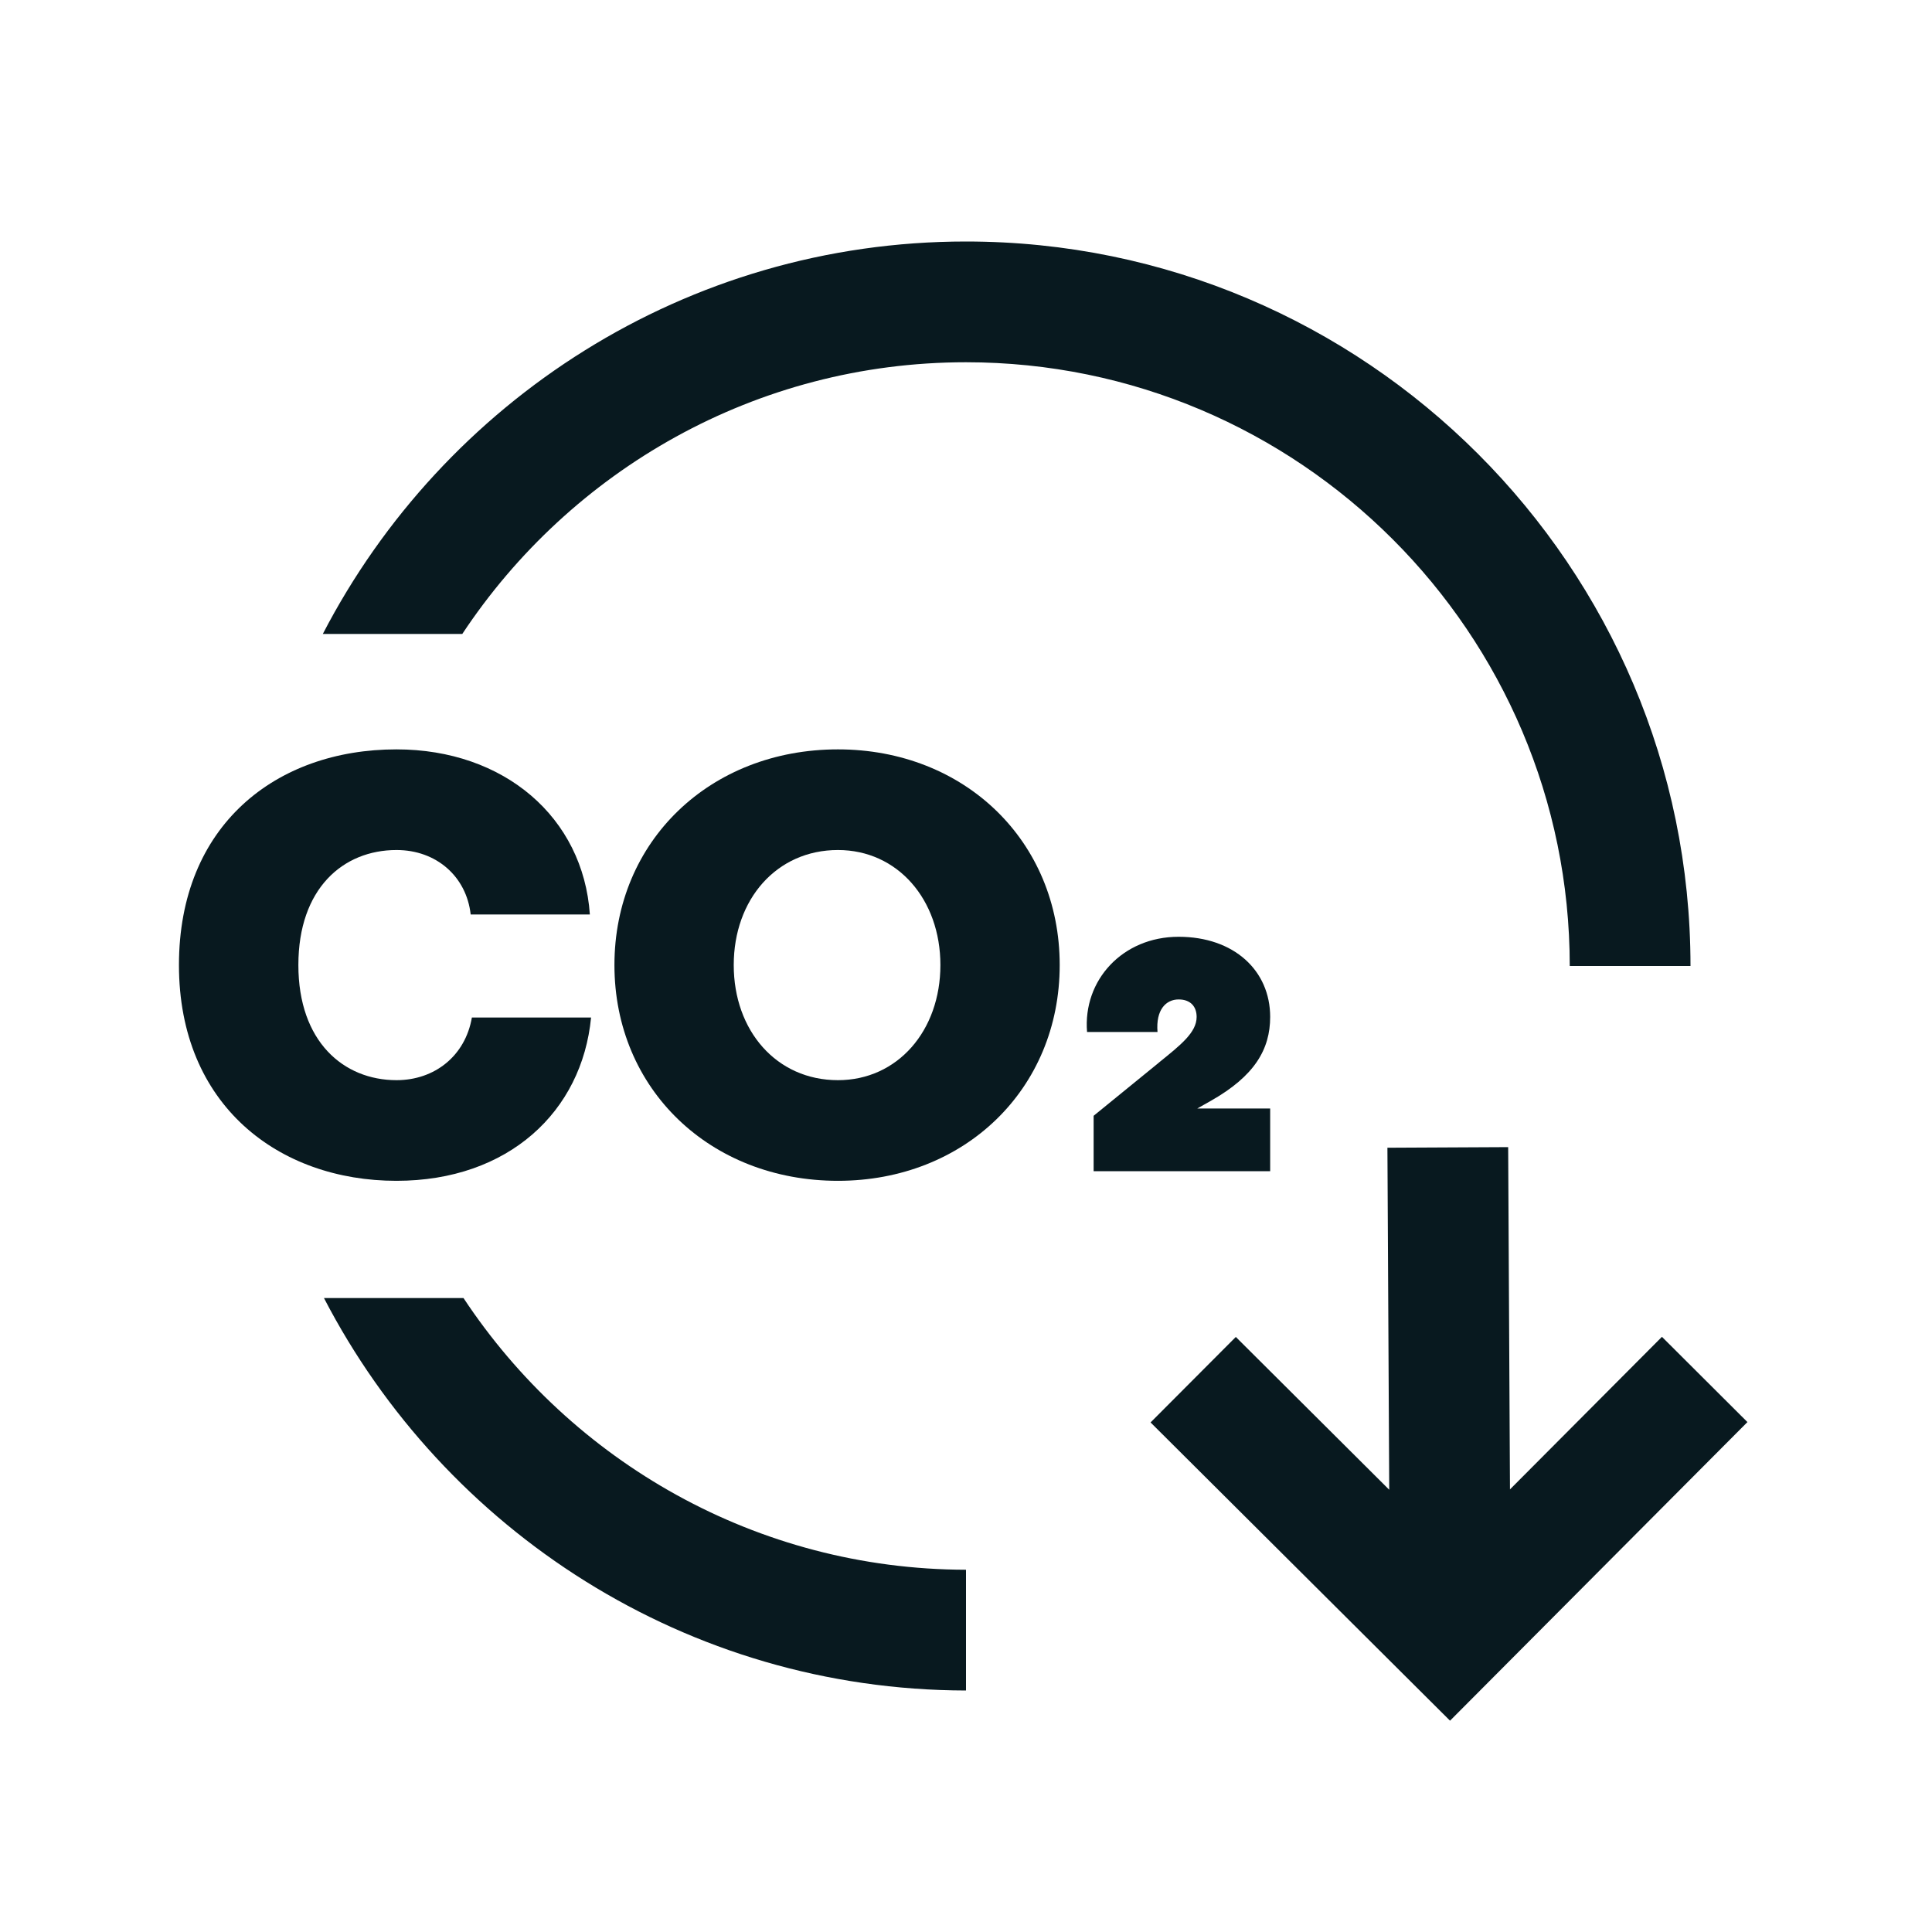 <svg xmlns="http://www.w3.org/2000/svg" xmlns:xlink="http://www.w3.org/1999/xlink" width="32" height="32" viewBox="0 0 32 32"><path fill="#08191f" d="M7.677 21.5H5.366C7.362 25.35 11.374 27.992 16 28v-2c-3.474-.007-6.536-1.797-8.323-4.5M16 6c5.514 0 10 4.486 10 10h2c0-6.617-5.383-12-12-12-4.634 0-8.655 2.645-10.653 6.5h2.31C9.45 7.792 12.518 6 16 6m11.527 16.142-2.517 2.527L24.98 19l-2 .01.03 5.665-2.541-2.531-1.412 1.416 4.96 4.94 4.926-4.946zM9.79 16.853H7.816c-.11.638-.619 1.038-1.248 1.038-.878 0-1.626-.639-1.626-1.907 0-1.266.739-1.905 1.626-1.905.66 0 1.158.439 1.228 1.068H9.77c-.11-1.607-1.417-2.735-3.204-2.735-1.995 0-3.602 1.258-3.602 3.572 0 2.326 1.657 3.574 3.602 3.574 1.857 0 3.074-1.148 3.224-2.705"/><path fill="#08191f" d="M13.879 12.412c-2.115 0-3.702 1.517-3.702 3.572 0 2.057 1.587 3.574 3.702 3.574 2.095 0 3.673-1.517 3.673-3.574 0-2.055-1.578-3.572-3.673-3.572m0 5.479c-1.018 0-1.726-.819-1.726-1.907 0-1.086.708-1.905 1.726-1.905.988 0 1.697.819 1.697 1.905 0 1.088-.709 1.907-1.697 1.907m5.313-.288-1.078.878v.918h2.924V18.36h-1.207l.23-.13c.717-.408.977-.848.977-1.387 0-.768-.599-1.327-1.517-1.327-.928 0-1.586.719-1.516 1.577h1.167c-.03-.369.14-.539.35-.539.199 0 .298.12.298.29 0 .259-.27.468-.628.758"/></svg>